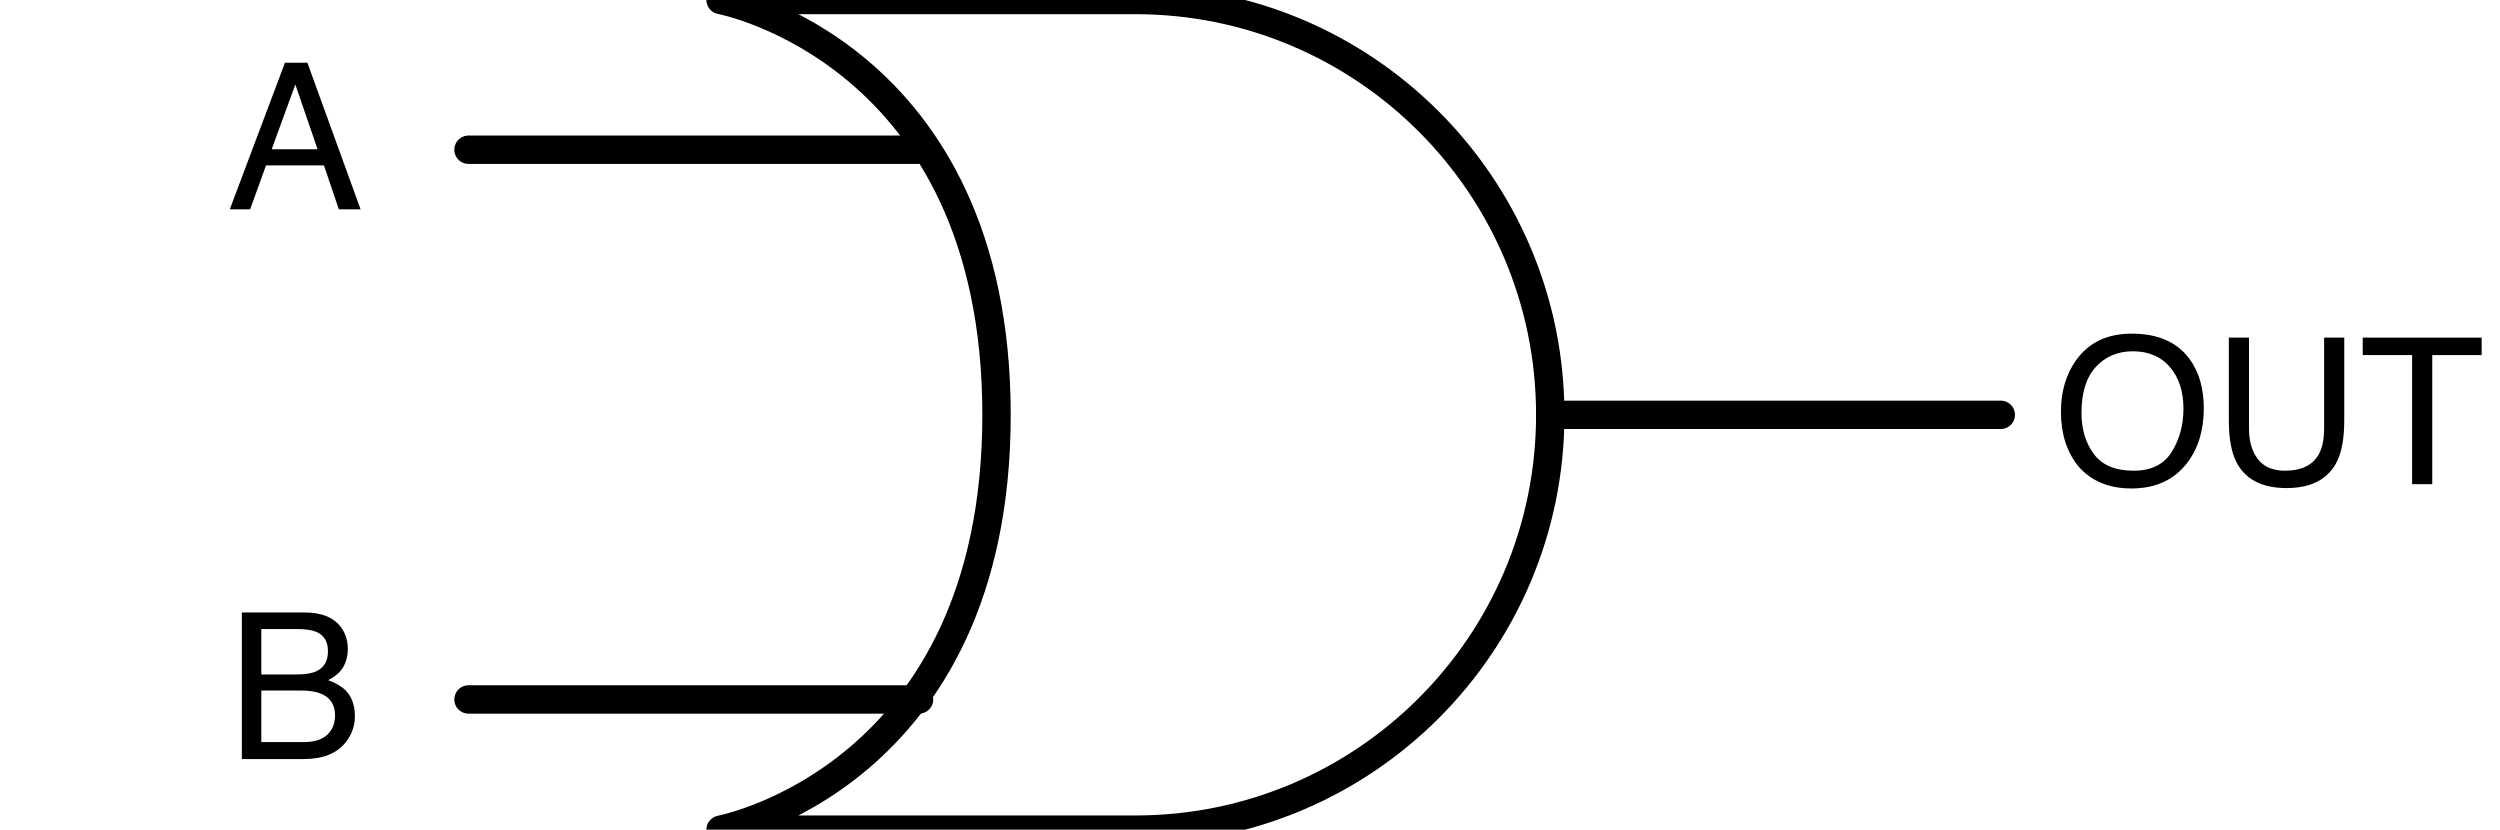<?xml version="1.0" encoding="UTF-8" standalone="no"?>
<!DOCTYPE svg PUBLIC "-//W3C//DTD SVG 1.1//EN" "http://www.w3.org/Graphics/SVG/1.1/DTD/svg11.dtd">
<!-- Created with Vectornator (http://vectornator.io/) -->
<svg height="100%" stroke-miterlimit="10" style="fill-rule:nonzero;clip-rule:evenodd;stroke-linecap:round;stroke-linejoin:round;" version="1.1" viewBox="0 0 880.966 292.359" width="100%" xml:space="preserve" xmlns="http://www.w3.org/2000/svg" xmlns:xlink="http://www.w3.org/1999/xlink">
<defs/>
<path d="M0 0L880.966 0L880.966 292.359L0 292.359L0 0Z" fill="#ffffff" fill-rule="nonzero" opacity="1" stroke="none"/>
<clipPath id="ArtboardFrame">
<rect height="292.359" width="880.966" x="0" y="0"/>
</clipPath>
<g clip-path="url(#ArtboardFrame)" id="Layer-1">
<path d="M253.931 0L400.11 0C480.843 0 546.29 65.447 546.29 146.18L546.29 146.18C546.29 226.913 480.843 292.359 400.11 292.359L253.931 292.359C253.931 292.359 351.162 274.041 351.162 146.18C351.162 18.319 253.931 0 253.931 0Z" fill="none" opacity="1" stroke="#000000" stroke-linecap="butt" stroke-linejoin="round" stroke-width="10"/>
<path d="M165.097 52.762L323.856 52.762" fill="none" opacity="1" stroke="#000000" stroke-linecap="butt" stroke-linejoin="round" stroke-width="10"/>
<path d="M165.097 246.479L323.856 246.479" fill="none" opacity="1" stroke="#000000" stroke-linecap="butt" stroke-linejoin="round" stroke-width="10"/>
<path d="M546.29 146.18L705.049 146.18" fill="none" opacity="1" stroke="#000000" stroke-linecap="butt" stroke-linejoin="round" stroke-width="10"/>
<path d="M111.91 52.596L104.071 29.779L95.739 52.596L111.91 52.596ZM100.414 22.115L108.325 22.115L127.063 73.76L119.399 73.76L114.16 58.291L93.735 58.291L88.145 73.76L80.973 73.76L100.414 22.115Z" fill="#000000" opacity="1" stroke="none"/>
<path d="M104.809 237.664C107.762 237.664 110.059 237.254 111.7 236.434C114.278 235.145 115.567 232.825 115.567 229.473C115.567 226.098 114.196 223.825 111.453 222.653C109.907 221.996 107.61 221.668 104.563 221.668L92.082 221.668L92.082 237.664L104.809 237.664ZM107.164 261.5C111.453 261.5 114.512 260.258 116.34 257.774C117.489 256.203 118.063 254.305 118.063 252.078C118.063 248.328 116.387 245.774 113.035 244.414C111.254 243.688 108.899 243.325 105.969 243.325L92.082 243.325L92.082 261.5L107.164 261.5ZM85.227 215.832L107.41 215.832C113.457 215.832 117.758 217.637 120.313 221.246C121.813 223.379 122.563 225.84 122.563 228.629C122.563 231.887 121.637 234.559 119.785 236.645C118.825 237.746 117.442 238.754 115.637 239.668C118.285 240.676 120.266 241.813 121.578 243.078C123.899 245.328 125.059 248.434 125.059 252.395C125.059 255.723 124.016 258.735 121.93 261.43C118.813 265.461 113.856 267.477 107.059 267.477L85.227 267.477L85.227 215.832Z" fill="#000000" opacity="1" stroke="none"/>
<g fill="#000000" opacity="1" stroke="none">
<path d="M751.206 117.568C760.323 117.568 767.073 120.497 771.456 126.357C774.877 130.927 776.588 136.775 776.588 143.9C776.588 151.611 774.631 158.021 770.717 163.13C766.124 169.13 759.573 172.13 751.065 172.13C743.12 172.13 736.874 169.505 732.327 164.255C728.272 159.193 726.245 152.794 726.245 145.06C726.245 138.075 727.979 132.099 731.448 127.13C735.901 120.755 742.487 117.568 751.206 117.568ZM751.909 165.872C758.073 165.872 762.532 163.663 765.286 159.245C768.04 154.827 769.417 149.747 769.417 144.005C769.417 137.935 767.829 133.048 764.653 129.345C761.477 125.642 757.135 123.79 751.627 123.79C746.284 123.79 741.924 125.624 738.549 129.292C735.174 132.96 733.487 138.368 733.487 145.517C733.487 151.236 734.934 156.058 737.829 159.984C740.723 163.909 745.417 165.872 751.909 165.872Z"/>
<path d="M792.514 118.974L792.514 150.896C792.514 154.646 793.217 157.763 794.624 160.247C796.71 163.997 800.225 165.872 805.17 165.872C811.1 165.872 815.131 163.845 817.264 159.79C818.413 157.587 818.987 154.622 818.987 150.896L818.987 118.974L826.088 118.974L826.088 147.978C826.088 154.329 825.233 159.216 823.522 162.638C820.381 168.872 814.452 171.989 805.733 171.989C797.014 171.989 791.096 168.872 787.979 162.638C786.268 159.216 785.413 154.329 785.413 147.978L785.413 118.974L792.514 118.974Z"/>
<path d="M874.499 118.974L874.499 125.126L857.096 125.126L857.096 170.618L849.995 170.618L849.995 125.126L832.592 125.126L832.592 118.974L874.499 118.974Z"/>
</g>
</g>
</svg>
